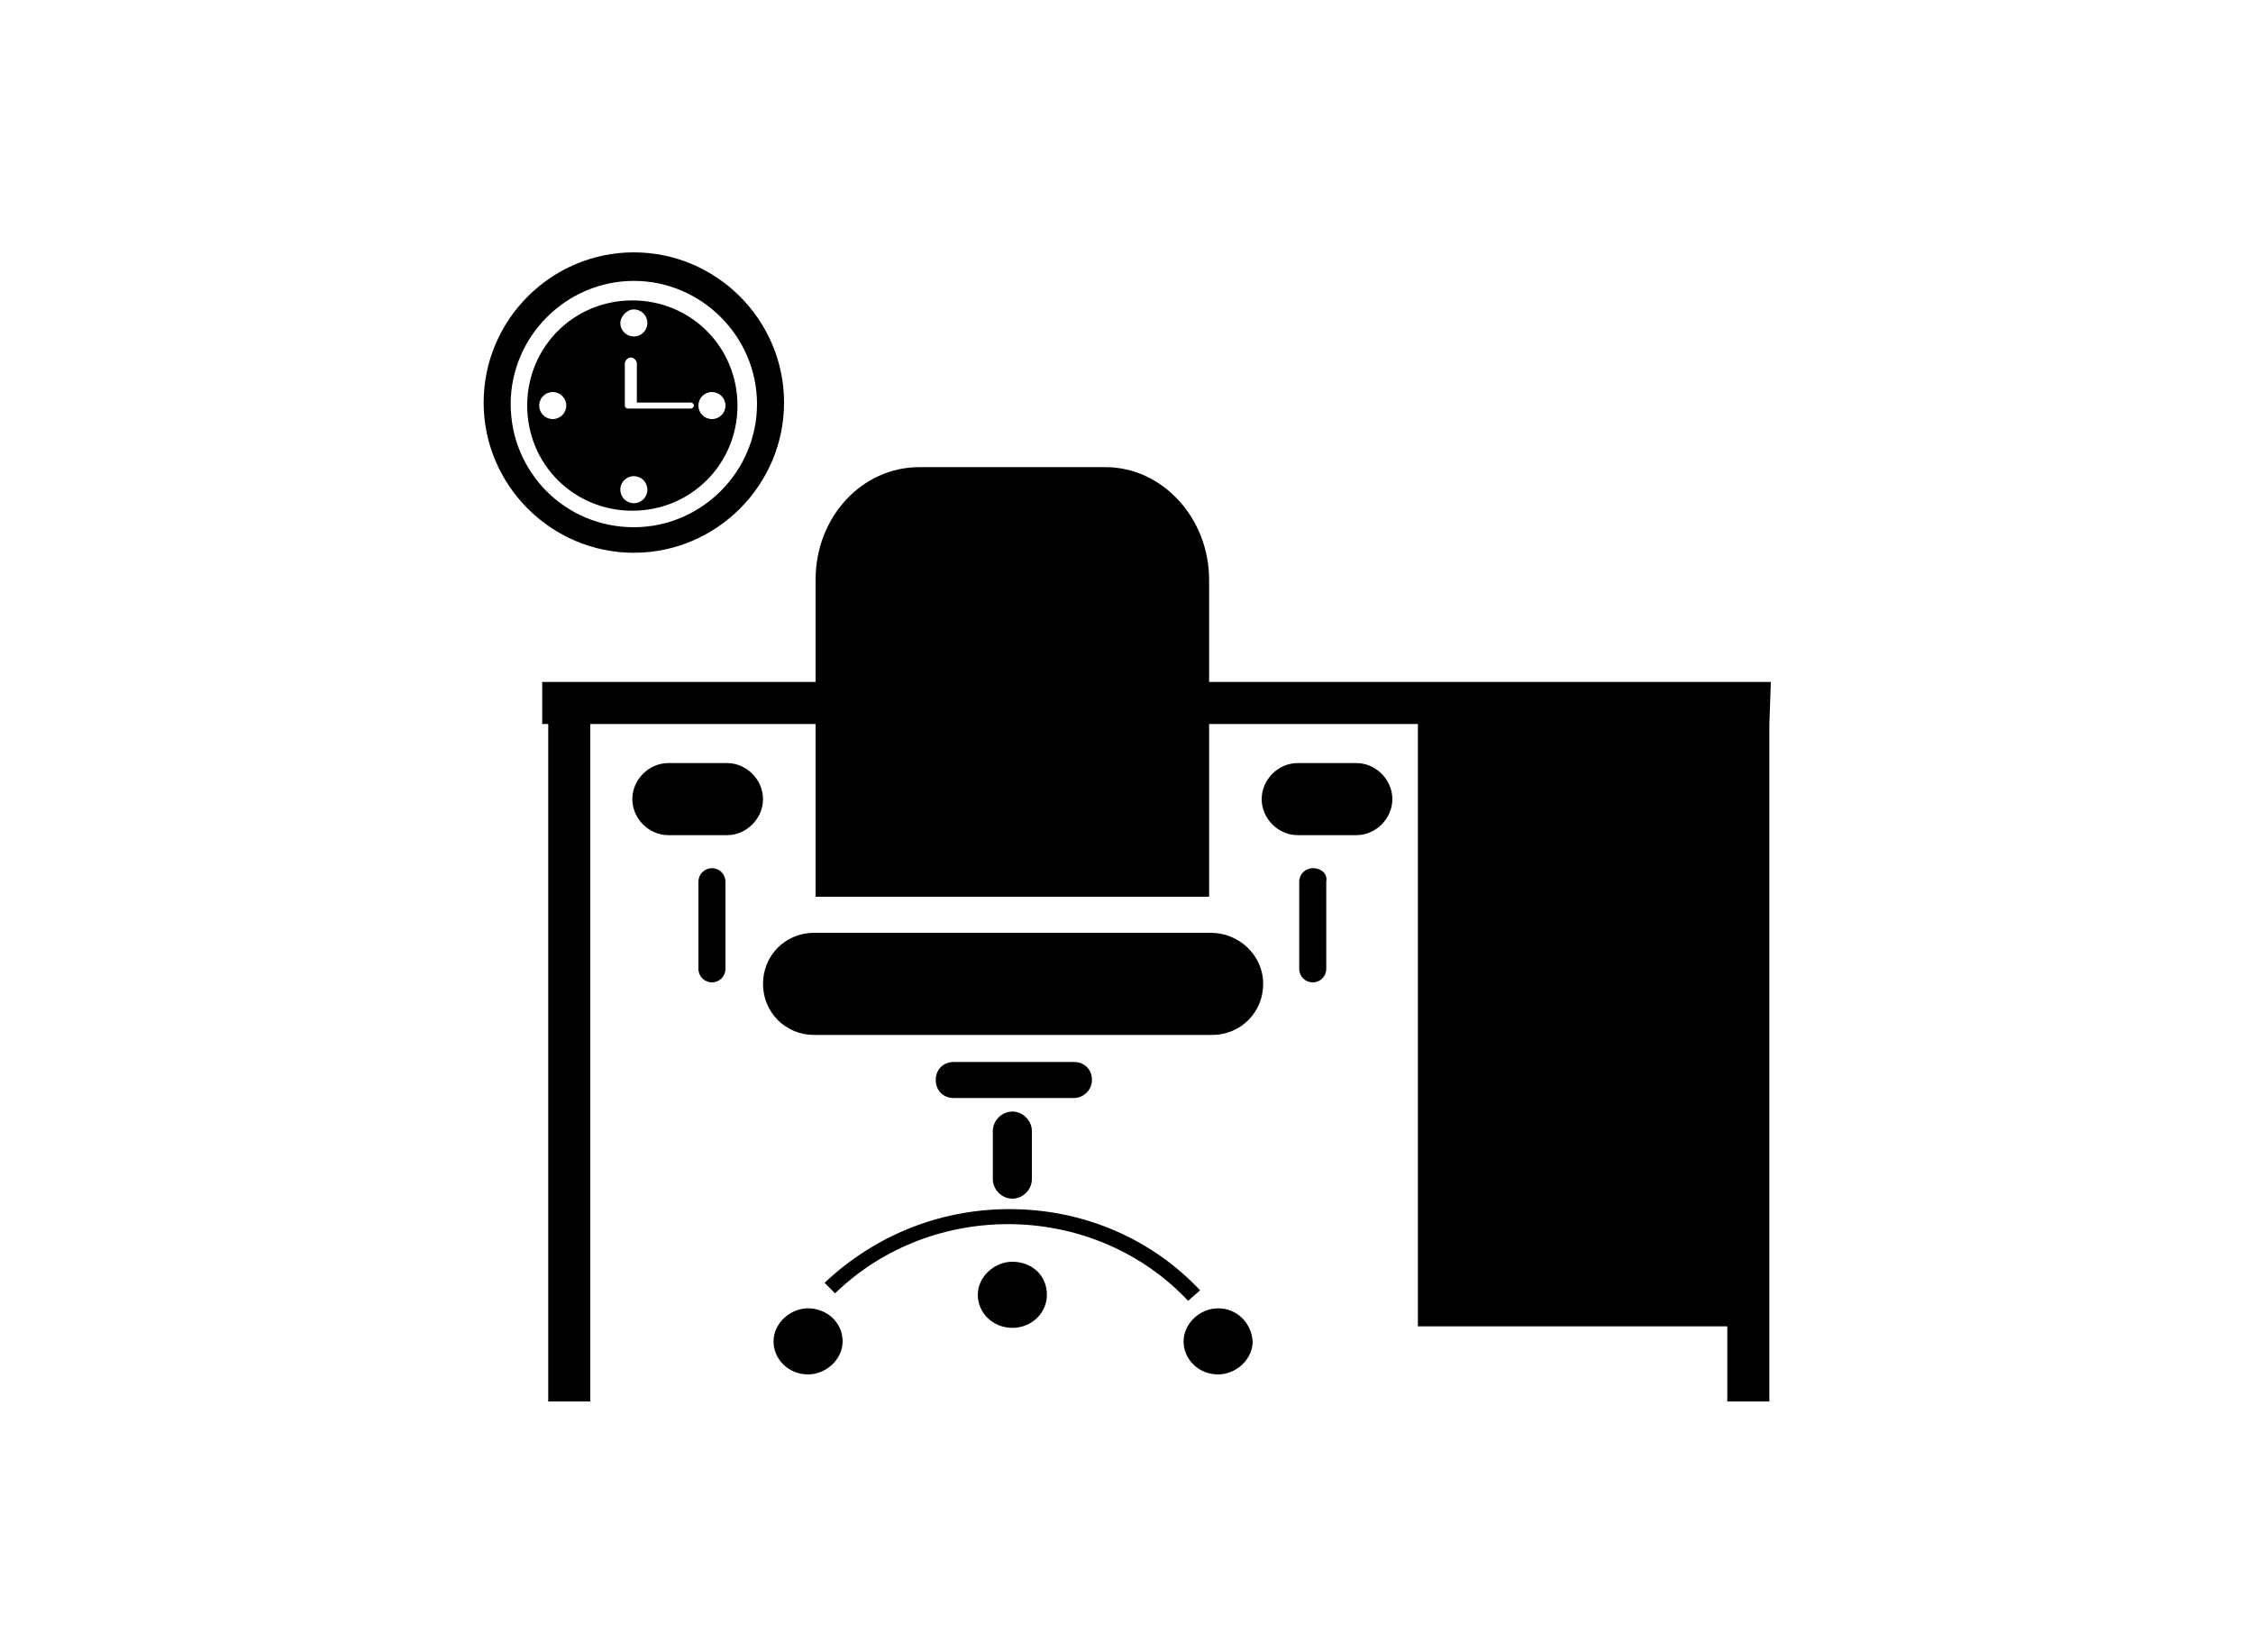 <?xml version="1.0" encoding="UTF-8"?>
<!-- Generator: Adobe Illustrator 19.0.0, SVG Export Plug-In . SVG Version: 6.00 Build 0)  -->
<svg xmlns="http://www.w3.org/2000/svg" xmlns:xlink="http://www.w3.org/1999/xlink" version="1.1" id="Layer_1" x="0px" y="0px" viewBox="0 0 150 110" style="enable-background:new 0 0 150 110;" xml:space="preserve">
<path d="M84.1,65.5c0,1.9-1.5,3.4-3.4,3.4H54.2c-1.9,0-3.4-1.5-3.4-3.4c0-1.9,1.5-3.4,3.4-3.4h26.4C82.5,62.1,84.1,63.6,84.1,65.5z   M90.3,50.8h-3.9c-1.3,0-2.4,1.1-2.4,2.4c0,1.3,1.1,2.4,2.4,2.4h3.9c1.3,0,2.4-1.1,2.4-2.4C92.7,51.9,91.6,50.8,90.3,50.8z   M48.4,50.8h-3.9c-1.3,0-2.4,1.1-2.4,2.4c0,1.3,1.1,2.4,2.4,2.4h3.9c1.3,0,2.4-1.1,2.4-2.4C50.8,51.9,49.7,50.8,48.4,50.8z   M87.4,57.8c-0.5,0-0.9,0.4-0.9,0.9v5.8c0,0.5,0.4,0.9,0.9,0.9s0.9-0.4,0.9-0.9v-5.8C88.4,58.2,88,57.8,87.4,57.8z M47.4,57.8  c-0.5,0-0.9,0.4-0.9,0.9v5.8c0,0.5,0.4,0.9,0.9,0.9c0.5,0,0.9-0.4,0.9-0.9v-5.8C48.3,58.2,47.9,57.8,47.4,57.8z M72.7,71.9  c0-0.7-0.5-1.2-1.2-1.2h-8c-0.7,0-1.2,0.5-1.2,1.2c0,0.7,0.5,1.2,1.2,1.2h8C72.1,73.1,72.7,72.6,72.7,71.9z M66.1,75.3v3.2  c0,0.7,0.6,1.3,1.3,1.3c0.7,0,1.3-0.6,1.3-1.3v-3.2c0-0.7-0.6-1.3-1.3-1.3C66.7,74,66.1,74.6,66.1,75.3z M67.4,84  c-1.2,0-2.3,1-2.3,2.2c0,1.2,1,2.2,2.3,2.2s2.3-1,2.3-2.2C69.7,84.9,68.7,84,67.4,84z M81.1,87.1c-1.2,0-2.3,1-2.3,2.2  c0,1.2,1,2.2,2.3,2.2c1.2,0,2.3-1,2.3-2.2C83.3,88,82.3,87.1,81.1,87.1z M53.8,87.1c-1.2,0-2.3,1-2.3,2.2c0,1.2,1,2.2,2.3,2.2  c1.2,0,2.3-1,2.3-2.2C56.1,88,55,87.1,53.8,87.1z M79.9,85.9c-3.2-3.4-7.6-5.3-12.3-5.4c-4.7-0.1-9.2,1.6-12.7,4.9l0.7,0.7  c3.2-3.1,7.5-4.7,11.9-4.6c4.4,0.1,8.6,1.9,11.6,5.1L79.9,85.9z M117.9,45.4L117.9,45.4l-2.8,0v0H80.5v-6.8c0-4.1-3.1-7.5-6.9-7.5  H61.2c-3.8,0-6.9,3.3-6.9,7.5v6.8h-15v0h-2.8v0h-0.4v2.8h0.4v45.1h2.8V48.2h15v11.5h26.2V48.2h13.9v40.1h20.6v5h2.8v-5V48.2h0  L117.9,45.4L117.9,45.4z M42.2,36.8c-5.5,0-10-4.5-10-10c0-5.5,4.5-10,10-10c5.5,0,10,4.5,10,10C52.2,32.3,47.7,36.8,42.2,36.8z   M42.2,35.1c4.5,0,8.2-3.7,8.2-8.2c0-4.5-3.7-8.2-8.2-8.2c-4.5,0-8.2,3.7-8.2,8.2C34,31.4,37.6,35.1,42.2,35.1z M49.1,27  c0,3.9-3.1,7-7,7s-7-3.1-7-7c0-3.9,3.1-7,7-7S49.1,23.1,49.1,27z M41.3,21.5c0,0.5,0.4,0.9,0.9,0.9c0.5,0,0.9-0.4,0.9-0.9  c0-0.5-0.4-0.9-0.9-0.9C41.7,20.6,41.3,21.1,41.3,21.5z M37.7,27c0-0.5-0.4-0.9-0.9-0.9s-0.9,0.4-0.9,0.9c0,0.5,0.4,0.9,0.9,0.9  S37.7,27.5,37.7,27z M43.1,32.6c0-0.5-0.4-0.9-0.9-0.9c-0.5,0-0.9,0.4-0.9,0.9c0,0.5,0.4,0.9,0.9,0.9C42.7,33.5,43.1,33.1,43.1,32.6  z M46.2,27c0-0.1-0.1-0.2-0.2-0.2h-3.6v-2.6c0-0.2-0.2-0.4-0.4-0.4c-0.2,0-0.4,0.2-0.4,0.4v2.6c0,0,0,0.1,0,0.1c0,0,0,0,0,0.1  c0,0.1,0.1,0.2,0.2,0.2H46C46.1,27.2,46.2,27.1,46.2,27z M48.3,27c0-0.5-0.4-0.9-0.9-0.9c-0.5,0-0.9,0.4-0.9,0.9  c0,0.5,0.4,0.9,0.9,0.9C47.9,27.9,48.3,27.5,48.3,27z"></path>
</svg>
